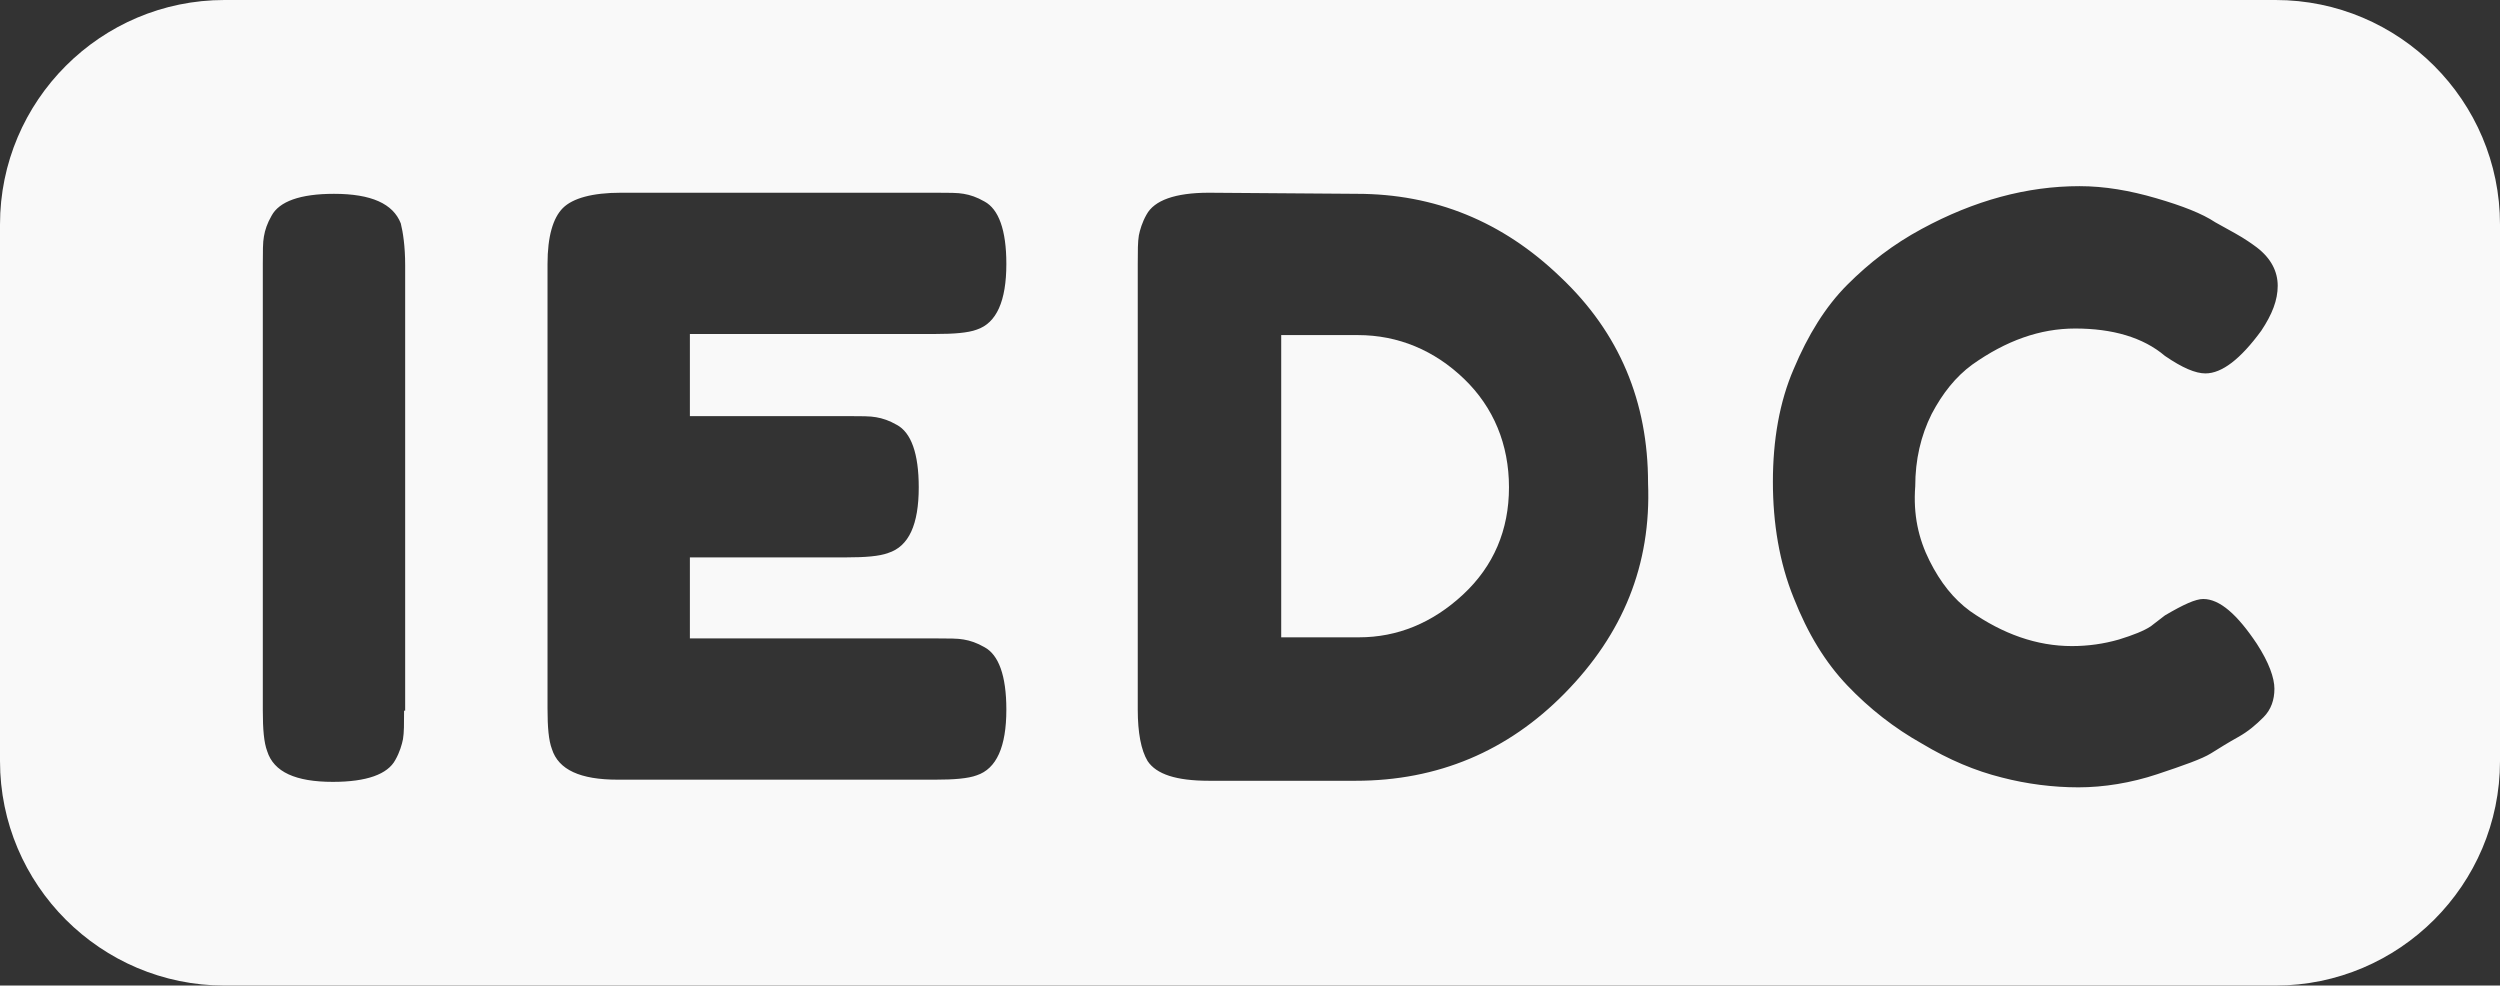 <?xml version="1.0" encoding="utf-8"?>
<!-- Generator: Adobe Illustrator 21.0.0, SVG Export Plug-In . SVG Version: 6.00 Build 0)  -->
<svg version="1.1" xmlns="http://www.w3.org/2000/svg" xmlns:xlink="http://www.w3.org/1999/xlink" x="0px" y="0px"
	 viewBox="0 0 228.3 90" style="enable-background:new 0 0 228.3 90;" xml:space="preserve">
<rect x="0" y="0" width="228.3" height="90" fill="#333333" stroke="none"/>
<style type="text/css">
	.st0{fill:#F9F9F9;}
</style>
<g id="Layer_1">
</g>
<g id="Layer_2">
	<g>
		<path class="st0" d="M124,30.6h-7v27.6h7.1c3.5,0,6.7-1.3,9.5-3.9c2.8-2.6,4.2-5.9,4.2-9.8c0-3.9-1.4-7.3-4.1-9.9
			C131,32,127.7,30.6,124,30.6z"/>
		<path class="st0" d="M207.8,0H20.5C9.2,0,0,9.2,0,20.5v49C0,80.8,9.2,90,20.5,90h187.3c11.3,0,20.5-9.2,20.5-20.5v-49
			C228.3,9.2,219.1,0,207.8,0z M36.9,64.9c0,1.2,0,2-0.1,2.6c-0.1,0.5-0.3,1.2-0.7,1.9c-0.7,1.3-2.6,2-5.7,2c-3.4,0-5.4-0.9-6-2.8
			c-0.3-0.8-0.4-2-0.4-3.7V24.1c0-1.1,0-2,0.1-2.5c0.1-0.6,0.3-1.2,0.7-1.9c0.7-1.3,2.6-2,5.7-2c3.4,0,5.4,0.9,6.1,2.7
			c0.2,0.8,0.4,2.1,0.4,3.8V64.9z M77.5,38c1.1,0,2,0,2.5,0.1c0.6,0.1,1.2,0.3,1.9,0.7c1.3,0.7,2,2.6,2,5.7c0,3.4-0.9,5.4-2.8,6
			c-0.8,0.3-2.1,0.4-3.8,0.4H63v7.4h22.5c1.1,0,2,0,2.5,0.1c0.6,0.1,1.2,0.3,1.9,0.7c1.3,0.7,2,2.6,2,5.7c0,3.4-0.9,5.4-2.7,6
			c-0.8,0.3-2.1,0.4-3.8,0.4h-29c-3.4,0-5.4-0.9-6-2.8c-0.3-0.8-0.4-2-0.4-3.7V24.1c0-2.5,0.5-4.2,1.4-5.1c0.9-0.9,2.7-1.4,5.3-1.4
			h28.8c1.1,0,2,0,2.5,0.1c0.6,0.1,1.2,0.3,1.9,0.7c1.3,0.7,2,2.6,2,5.7c0,3.4-0.9,5.4-2.7,6c-0.8,0.3-2.1,0.4-3.8,0.4H63V38H77.5z
			 M142.9,63.3c-5.2,5.3-11.6,8-19.1,8h-13.4c-3,0-4.8-0.6-5.6-1.8c-0.6-1-0.9-2.6-0.9-4.7V24.1c0-1.2,0-2,0.1-2.6
			c0.1-0.5,0.3-1.2,0.7-1.9c0.7-1.3,2.6-2,5.7-2l13.5,0.1c7.1,0,13.3,2.5,18.6,7.6c5.4,5.1,8,11.4,8,18.8
			C150.8,51.6,148.2,57.9,142.9,63.3z M176.2,51.2c1,2,2.2,3.5,3.7,4.6c3,2.1,6.1,3.2,9.3,3.2c1.5,0,2.9-0.2,4.3-0.6
			c1.3-0.4,2.3-0.8,2.9-1.2l1.3-1c1.7-1,2.8-1.5,3.5-1.5c1.5,0,3.1,1.4,4.9,4.1c1.1,1.7,1.6,3.1,1.6,4.1c0,1-0.3,1.9-1,2.6
			s-1.4,1.3-2.3,1.8c-0.9,0.5-1.7,1-2.5,1.5s-2.5,1.1-4.9,1.9s-4.9,1.2-7.2,1.2c-2.3,0-4.7-0.3-7-0.9c-2.4-0.6-4.8-1.6-7.3-3.1
			c-2.5-1.4-4.8-3.2-6.8-5.3c-2-2.1-3.6-4.7-4.9-8c-1.3-3.2-1.9-6.8-1.9-10.6s0.6-7.3,1.9-10.3c1.3-3.1,2.9-5.7,4.9-7.7
			c2-2,4.2-3.7,6.8-5.1c4.8-2.6,9.6-3.9,14.4-3.9c2.3,0,4.6,0.4,7,1.1c2.4,0.7,4.2,1.4,5.4,2.2l1.8,1c0.9,0.5,1.6,1,2,1.3
			c1.3,1,1.9,2.2,1.9,3.5c0,1.3-0.5,2.6-1.5,4.1c-1.9,2.6-3.6,3.9-5.1,3.9c-0.9,0-2.1-0.5-3.7-1.6c-2-1.7-4.8-2.5-8.2-2.5
			c-3.2,0-6.3,1.1-9.4,3.3c-1.5,1.1-2.7,2.6-3.7,4.5c-1,2-1.5,4.2-1.5,6.6C174.7,47,175.2,49.2,176.2,51.2z"/>
	</g>
</g>
</svg>
